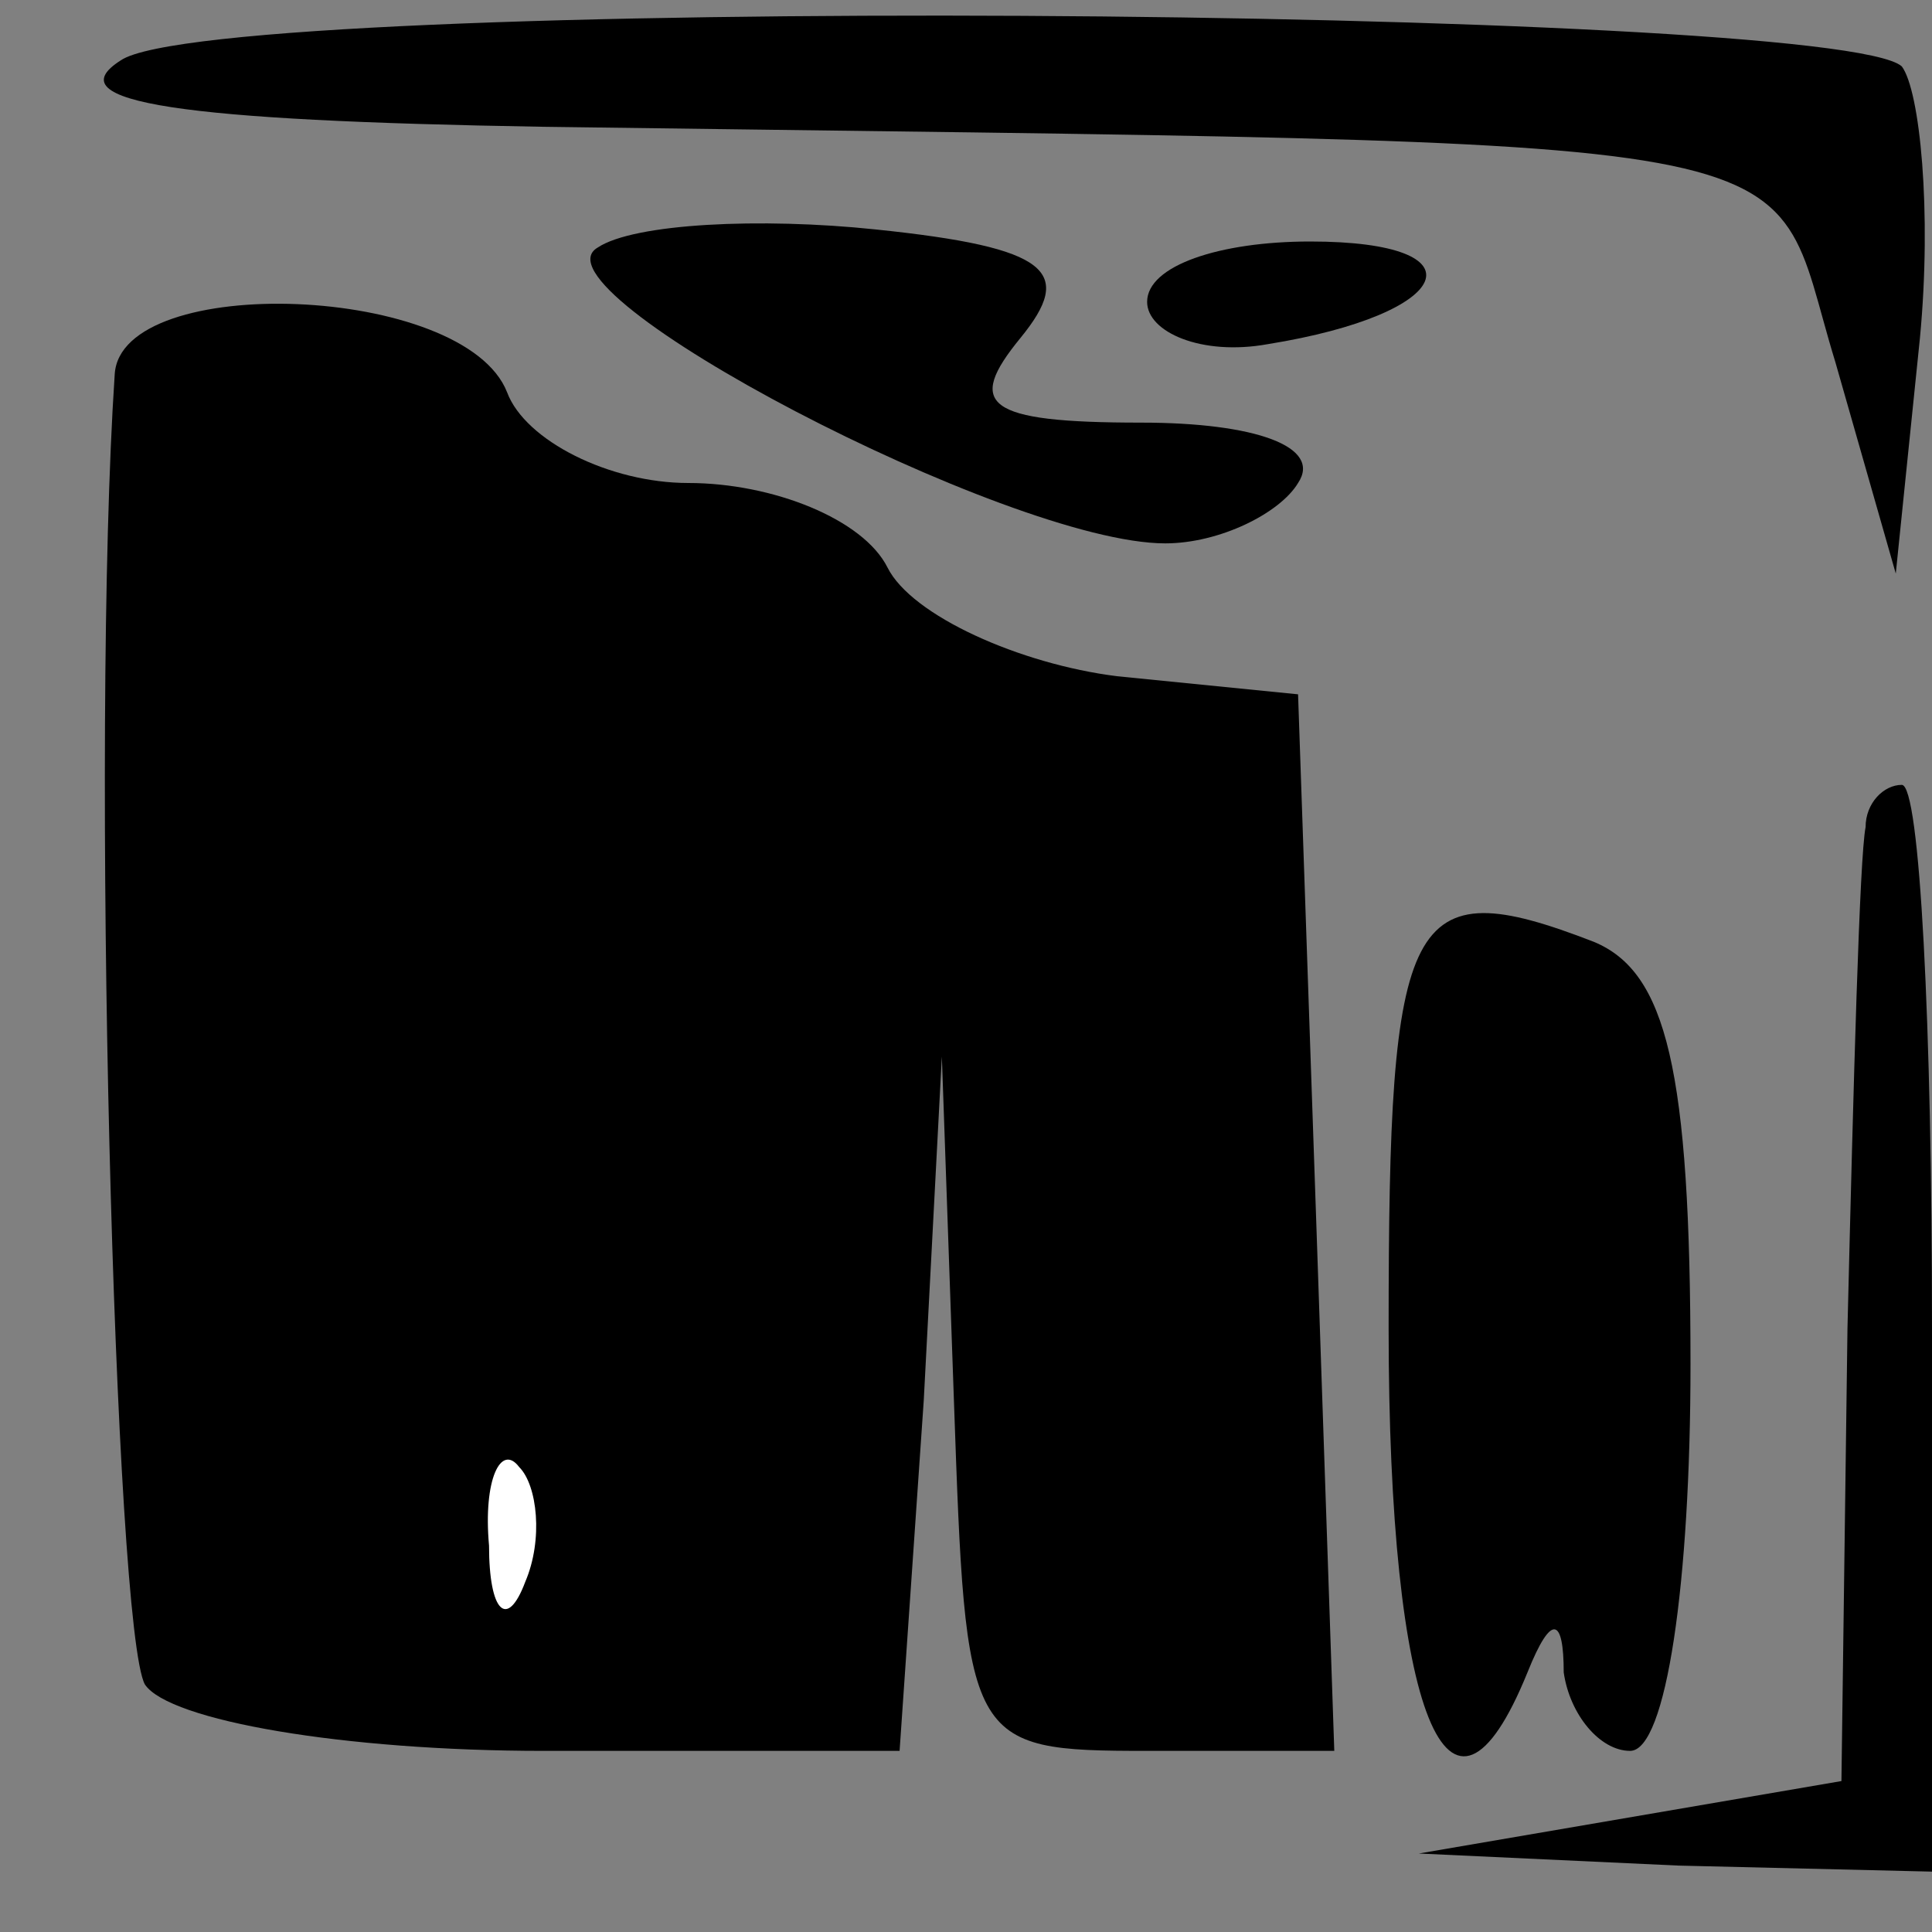 <?xml version="1.0" standalone="no"?>
<!DOCTYPE svg PUBLIC "-//W3C//DTD SVG 20010904//EN"
 "http://www.w3.org/TR/2001/REC-SVG-20010904/DTD/svg10.dtd">
<svg version="1.0" xmlns="http://www.w3.org/2000/svg"
 width="32pt" height="32pt" viewBox="0 0 32 32"
 preserveAspectRatio="xMidYMid meet">
<rect x="0" y="0" width="32" height="32" fill="#808080" stroke="none"/>
<g transform="translate(0,32) scale(0.1,-0.1)"
fill="#000000" stroke="none">
<path fill="#000000" stroke="none" d="M20 310 c-11 -7 10 -10 70 -11 219 -3
202 0 214 -39 l10 -35 4 39 c2 21 0 41 -3 45 -11 10 -279 12 -295 1z"/>
<path fill="#000000" stroke="none" d="M99 279 c-12 -7 68 -49 94 -49 9 0 19
5 22 10 4 6 -7 10 -26 10 -26 0 -29 3 -20 14 9 11 5 15 -24 18 -19 2 -40 1
-46 -3z"/>
<path fill="#000000" stroke="none" d="M190 270 c0 -5 9 -9 20 -7 31 5 36 17
7 17 -15 0 -27 -4 -27 -10z"/>
<path fill="#000000" stroke="none" d="M19 258 c-4 -60 0 -208 5 -217 4 -6 33
-11 66 -11 l59 0 4 58 3 57 2 -57 c2 -57 2 -58 32 -58 l31 0 -3 88 -3 87 -30
3 c-16 2 -34 10 -38 18 -4 8 -19 14 -33 14 -13 0 -27 7 -30 15 -7 18 -64 20
-65 3z"/>
<path fill="#ffffff" stroke="none" d="M87 58 c-3 -8 -6 -5 -6 6 -1 11 2 17 5
13 3 -3 4 -12 1 -19z"/>
<path fill="#000000" stroke="none" d="M309 183 c-1 -5 -2 -42 -3 -83 l-1 -75
-35 -6 -35 -6 43 -2 42 -1 0 90 c0 50 -2 90 -5 90 -3 0 -6 -3 -6 -7z"/>
<path fill="#000000" stroke="none" d="M230 100 c0 -64 10 -89 23 -57 4 10 6
9 6 0 1 -7 6 -13 11 -13 6 0 10 28 10 64 0 49 -4 65 -16 70 -31 12 -34 5 -34
-64z"/>
</g>
</svg>
